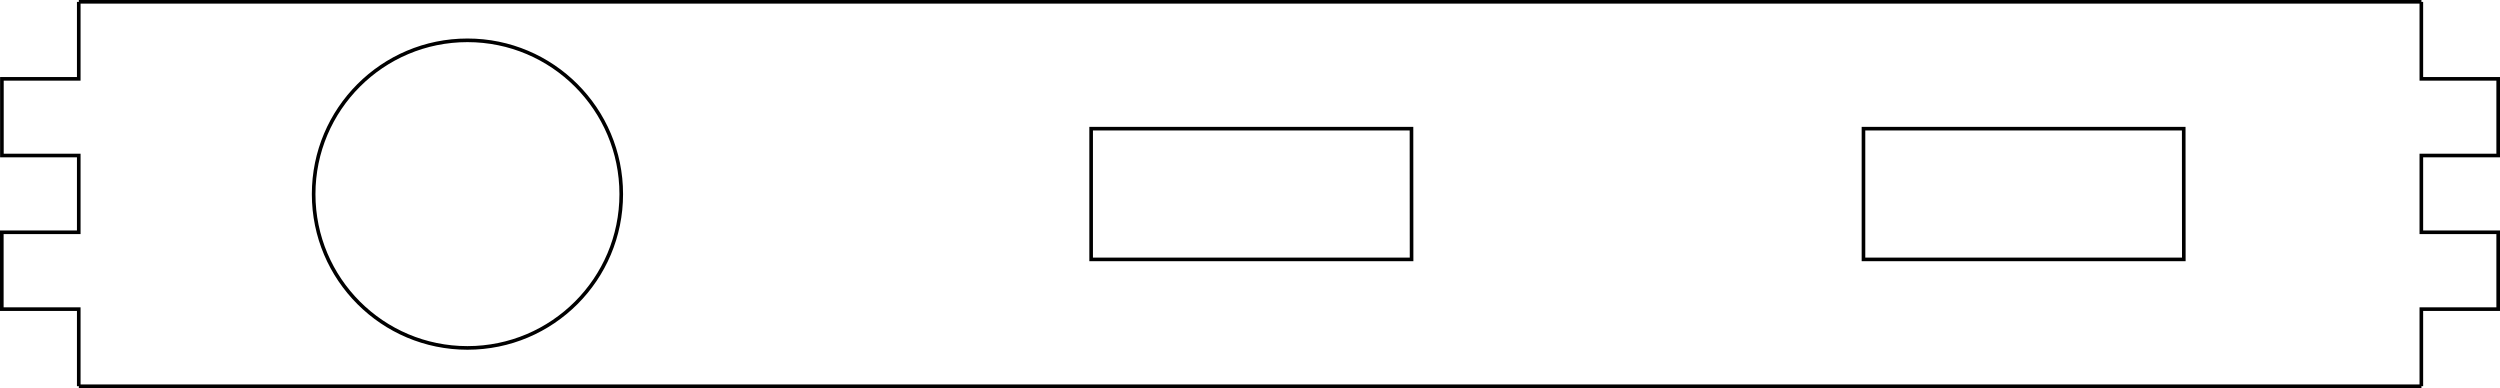 <svg id="Layer_1" data-name="Layer 1" xmlns="http://www.w3.org/2000/svg" viewBox="0 0 276.5 42.92"><defs><style>.cls-1{fill:none;stroke:#000;stroke-miterlimit:11.34;stroke-width:0.4px;}</style></defs><line class="cls-1" x1="8.72" y1="42.72" x2="267.81" y2="42.72"/><line class="cls-1" x1="267.81" y1="0.2" x2="8.72" y2="0.2"/><path class="cls-1" d="M1121.45,446.39" transform="translate(-853.64 -403.67)"/><path class="cls-1" d="M1121.45,403.87" transform="translate(-853.64 -403.67)"/><path class="cls-1" d="M862.36,446.39" transform="translate(-853.64 -403.67)"/><path class="cls-1" d="M862.36,403.87" transform="translate(-853.64 -403.67)"/><circle class="cls-1" cx="51.7" cy="21.47" r="17.01"/><path class="cls-1" d="M862.35,403.88" transform="translate(-853.64 -403.67)"/><path class="cls-1" d="M862.35,446.38" transform="translate(-853.64 -403.67)"/><path class="cls-1" d="M862.35,403.88" transform="translate(-853.64 -403.67)"/><path class="cls-1" d="M862.35,446.39" transform="translate(-853.64 -403.67)"/><polyline class="cls-1" points="8.71 0.21 8.71 8.72 0.21 8.72 0.21 17.2 8.71 17.2 8.71 25.69 0.2 25.69 0.2 34.19 8.71 34.19 8.71 42.71"/><path class="cls-1" d="M1121.44,403.88" transform="translate(-853.64 -403.67)"/><path class="cls-1" d="M1121.44,446.38" transform="translate(-853.64 -403.67)"/><path class="cls-1" d="M1121.44,403.88" transform="translate(-853.64 -403.67)"/><path class="cls-1" d="M1121.44,446.39" transform="translate(-853.64 -403.67)"/><polyline class="cls-1" points="267.8 0.21 267.8 8.72 276.3 8.72 276.3 17.2 267.8 17.2 267.8 25.69 276.3 25.69 276.3 34.19 267.8 34.19 267.8 42.71"/><polygon class="cls-1" points="156.11 14.23 156.12 28.69 120.68 28.69 120.68 14.23 156.11 14.23"/><polygon class="cls-1" points="241.52 14.23 241.53 28.69 206.1 28.69 206.1 14.23 241.52 14.23"/></svg>